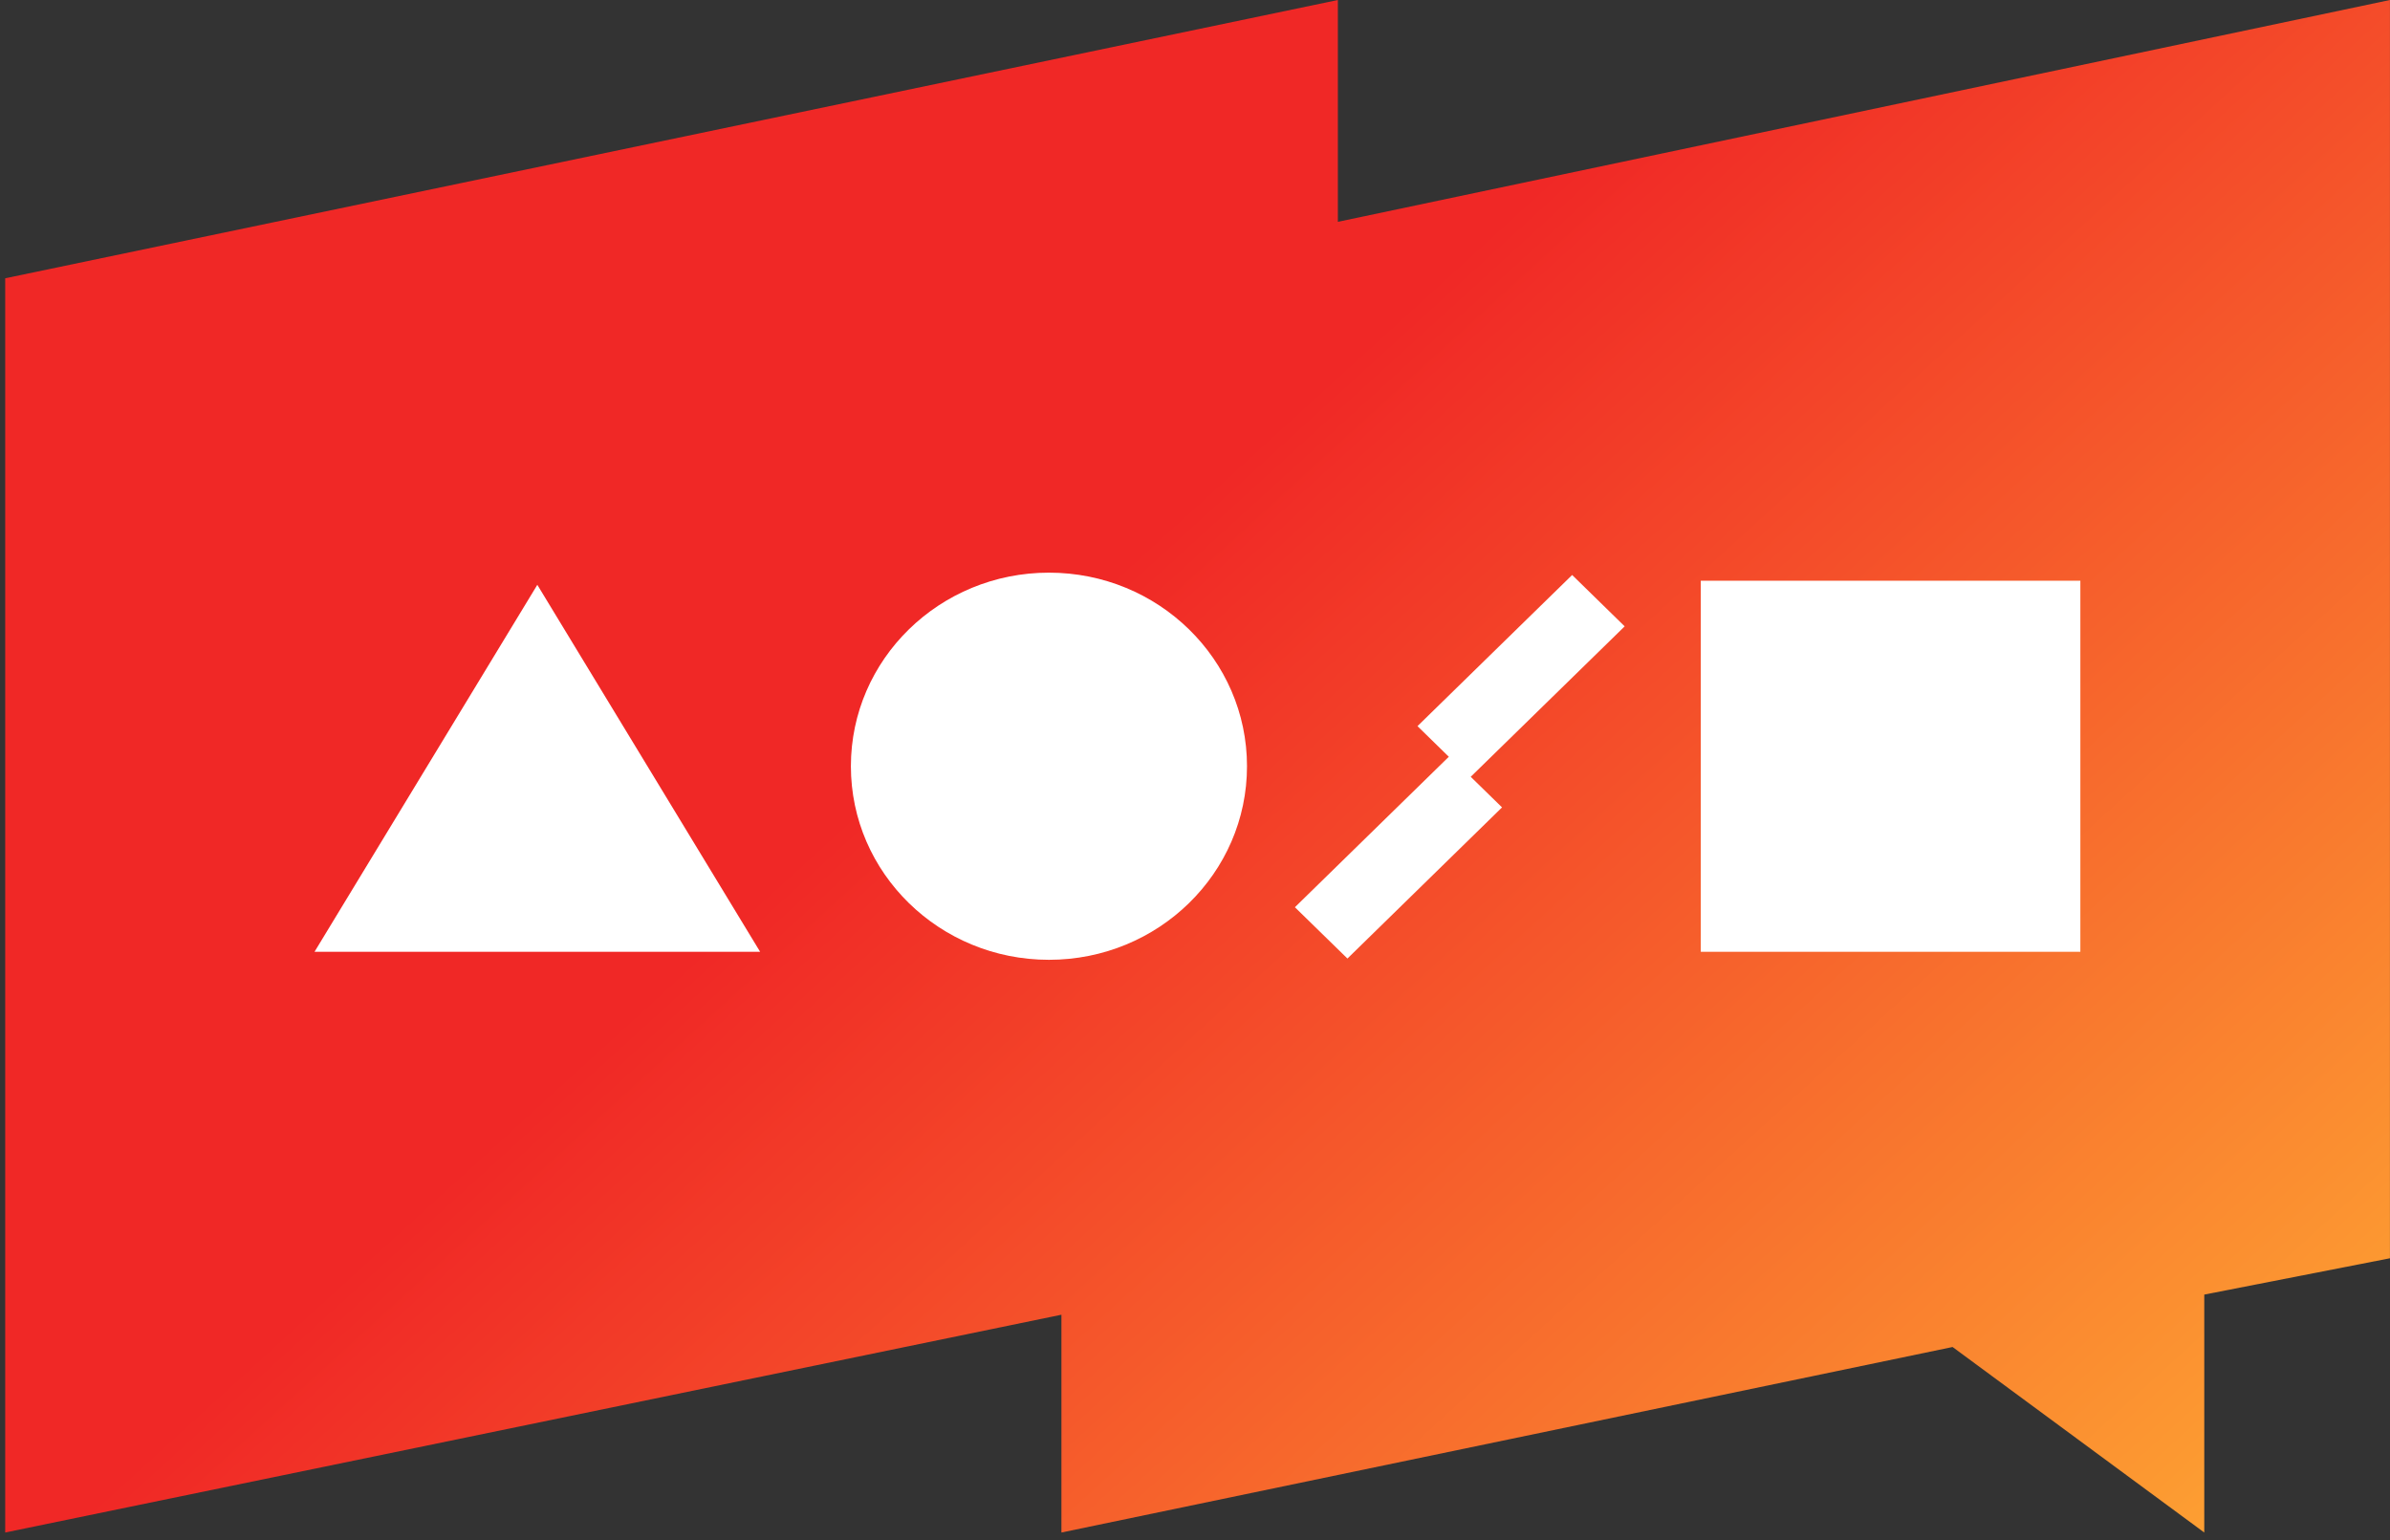 <svg xmlns="http://www.w3.org/2000/svg" width="45" height="29" viewBox="0 0 45 29" fill="none">
  <rect x="0" y="0" width="45" height="29" fill="#333333" stroke="none"/>
  <path d="M25.19 4.177V0L0.098 5.24V28.857L19.985 24.756V28.857L36.764 25.364L41.503 28.857V24.377L44.999 23.693V0L25.19 4.177Z" fill="url(#paint0_linear_2033_330)"/>
  <path d="M5.922 17.922L10.117 11.012L14.312 17.922H5.922Z" fill="white"/>
  <path d="M19.75 18.073C21.81 18.073 23.479 16.441 23.479 14.428C23.479 12.415 21.81 10.783 19.75 10.783C17.691 10.783 16.021 12.415 16.021 14.428C16.021 16.441 17.691 18.073 19.75 18.073Z" fill="white"/>
  <path d="M39.17 10.935H32.023V17.922H39.17V10.935Z" fill="white"/>
  <path d="M27.292 14.237L24.381 17.083L25.37 18.049L28.281 15.203L27.292 14.237Z" fill="white"/>
  <path d="M29.601 10.827L26.689 13.673L27.678 14.64L30.59 11.794L29.601 10.827Z" fill="white"/>
  <defs>
    <linearGradient id="paint0_linear_2033_330" x1="41.95" y1="34.765" x2="20.132" y2="10.829" gradientUnits="userSpaceOnUse">
      <stop stop-color="#FFB334"/>
      <stop offset="0.983" stop-color="#F02826"/>
    </linearGradient>
  </defs>
</svg>